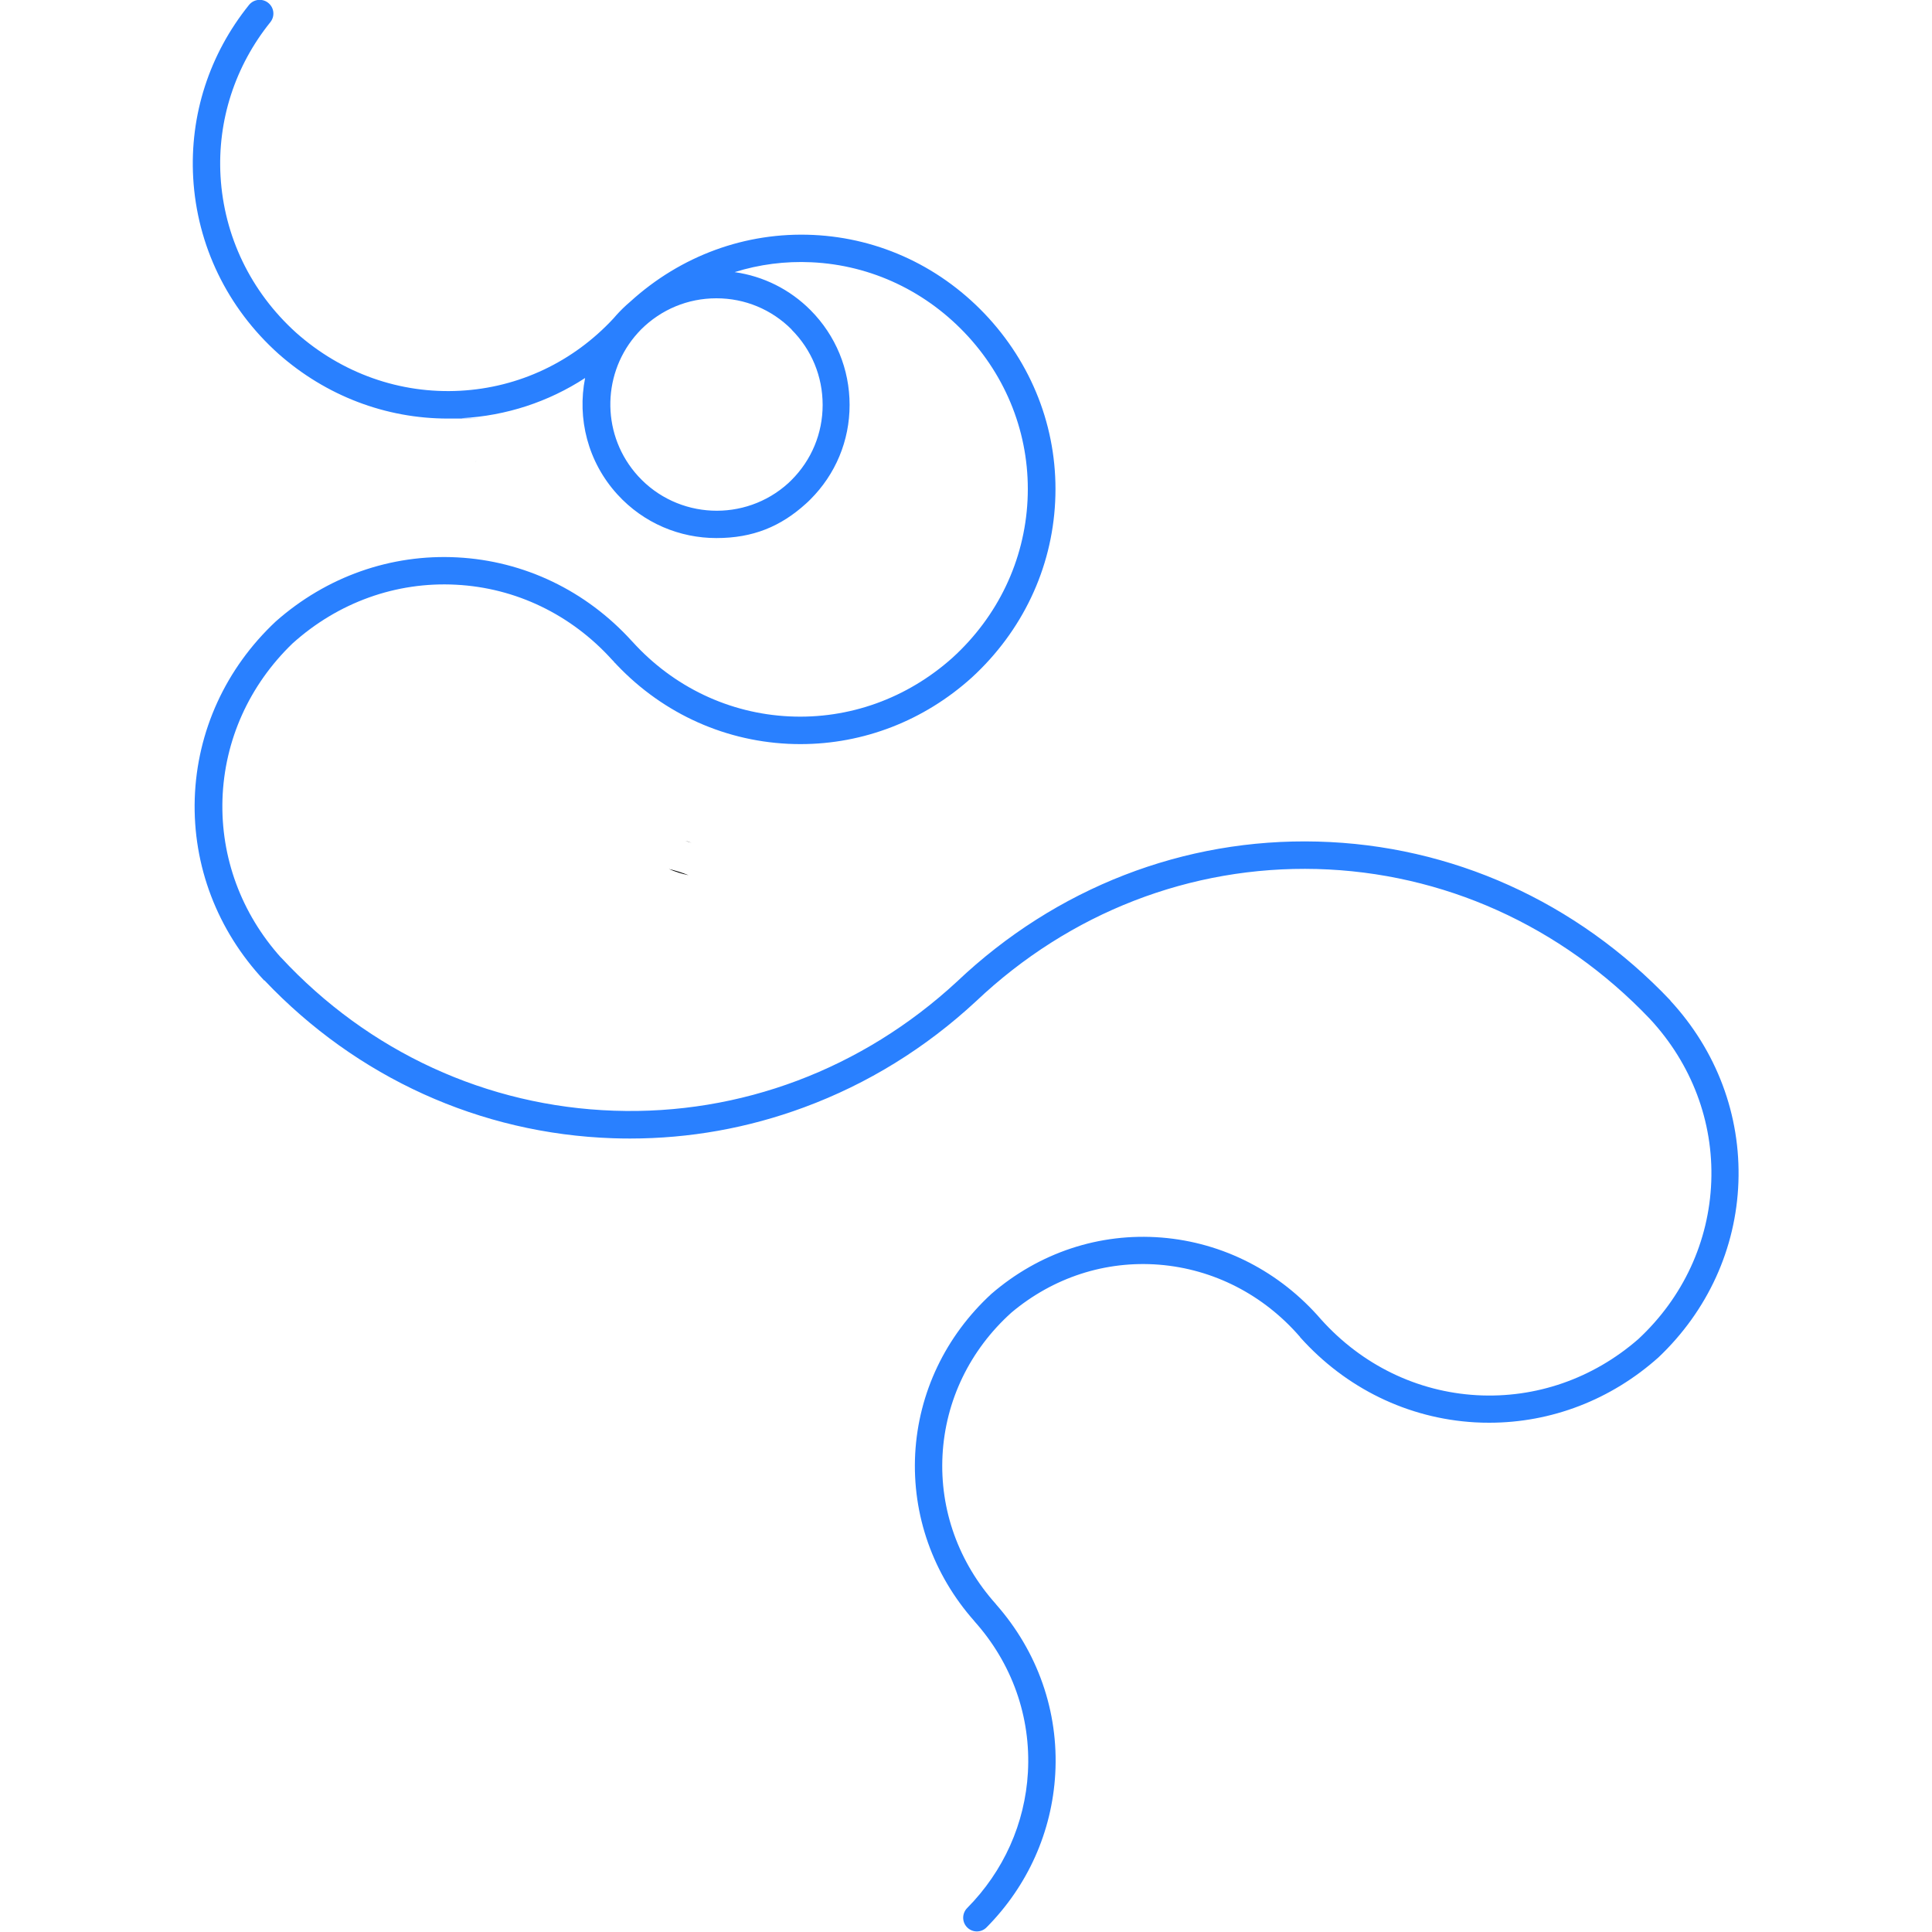 <?xml version="1.0" encoding="UTF-8"?>
<svg id="Calque_1" data-name="Calque 1" xmlns="http://www.w3.org/2000/svg" version="1.1" viewBox="0 0 2000 2000">
  <defs>
    <style>
      .cls-1 {
        fill: #000;
      }

      .cls-1, .cls-2 {
        stroke-width: 0px;
      }

      .cls-2 {
        fill: #2980ff;
      }
    </style>
  </defs>
  <path class="cls-1" d="M635.2,685.7l14.8,4.5c-4.8-1.9-9.8-3.4-14.8-4.5ZM692.4,899.6c6.6,2.8,13.4,5,20.4,6.4-6.6-2.6-13.4-4.8-20.4-6.4Z"/>
  <g>
    <path class="cls-1" d="M692.4,899.6h-.4.4Z"/>
    <path class="cls-1" d="M715.8,872.4c-2.2-.6-4.4-1.3-6.5-2.1,2.2.6,4.4,1.3,6.5,2.1Z"/>
  </g>
  <g>
    <path class="cls-1" d="M651.6,690.7h0c-.5,0-1-.3-1.5-.5l1.5.5Z"/>
    <path class="cls-1" d="M492.9,477.2c0,.3-.2.5-.3.8h0c0-.3.2-.5.3-.8Z"/>
  </g>
  <g>
    <path class="cls-2" d="M660,344.8c-1,1.1-2,2.3-3.1,3.4,1-1.2,2-2.3,3-3.5h0Z"/>
    <g>
      <path class="cls-2" d="M1346.2,1384.3s0,0,0,0h0s0,0,0,0Z"/>
      <path class="cls-2" d="M1729.4,1035.9h0c-97.2-102.6-226.9-161.1-365.3-164.7-138.4-3.7-271,47.8-373.5,145h0c-98,90.6-224,138.1-355,133.6-131.5-4.5-254-60.8-344.8-158.7h-.1c-40.9-45.6-62.3-103.5-60.4-163.7,2-61,27.7-118.1,72.5-161.3h0c47.2-42.5,107.3-64.1,169.3-60.8,61.8,3.2,119.1,30.8,161.5,77.7.2.2.3.3.5.5,47.5,52.4,112.1,83.1,181.8,86.5,4.3.2,8.5.3,12.7.3,65.3,0,127.9-24.2,177.5-69h0c52.1-47.9,82.8-112.4,86.2-181.9,3.5-70-20.9-137.4-68.7-190h0c-47.8-52.4-112.4-83-181.9-86.2-69.6-3.2-136.8,21.3-189.4,69.2h0c-1.4,1.2-2.7,2.4-4.1,3.6-4.7,4.3-9.1,8.9-13.1,13.6-41.8,45.1-98,71.6-158.6,74.9-62.3,3.4-122.7-18-170.2-60.3h0c-46.8-42.4-74.4-99.8-78-161.7-3.3-57.9,15-114.1,51.6-159.6,4.7-5.9,4-14.4-1.6-19.4h0c-6.1-5.5-15.5-4.7-20.6,1.7-41,51-61.4,113.9-57.7,179,4,69.8,35.3,134.5,88.2,182h0c49.3,43.6,111.1,67.1,175.5,67.1s9.6-.1,14.4-.4c46-2.5,89.7-16.9,127.6-41.6-8.3,41.7,2.6,86.7,33.4,120.5,27.3,30,64.8,45.2,102.5,45.2s66.5-11.8,92.9-35.8h0c1.5-1.3,2.9-2.7,4.3-4.1,26.2-26.1,40.7-60.9,40.7-97.9,0-37-14.3-71.8-40.4-98.1-21.5-21.6-48.9-35.2-78.6-39.4,25.5-8,52.4-11.5,79.6-10.2,62,2.9,119.7,30.3,162.5,77.2h0c42.5,46.8,64.2,106.9,61.1,169.2-3.1,62.3-30.7,120.2-77.7,163h0c-47.1,42.1-107,63.7-169,60.7-62.1-3-119.7-30.4-162.1-77.1-.2-.2-.3-.4-.5-.5-47.5-52.5-111.8-83.4-181.1-87-68.7-3.6-135.3,19.9-187.8,66.3h0c-51.8,48.5-81.6,113.6-83.9,183.3-2.2,69.6,23.3,136.5,71.9,188.4l.2-.2c95.6,100.8,223.4,158.8,360.6,163.5,6,.2,11.9.3,17.9.3,61.6,0,122.1-10.8,180.2-32.3,65.8-24.3,125.7-61.3,178.1-109.9h0c96.9-91.7,222.1-140.2,352.7-136.8,130.4,3.5,252.8,58.6,344.8,155.2h0c43.2,46.5,65.8,106.3,63.5,168.3-2.3,62-29.1,120-75.6,163.2h0c-47,40.9-106.2,61.4-167.1,58-61.7-3.5-118.9-31.3-161.2-78.4h0c-42.8-49.6-101.6-79.7-165.3-84.8-64.1-5.1-126.5,15.6-176,58.3h0c-47.5,43.7-75.5,102.4-78.9,165.6-3.3,63.3,18.4,124.8,61.2,173.1h-.1c39.1,43.5,58.8,99.1,55.6,156.6-3,53-25.2,102.4-62.9,140.5-5.3,5.4-5.5,13.9-.5,19.5h0c5.5,6.1,14.9,6.3,20.6.5,42.6-43,67.7-98.9,71.1-159,3.6-64.4-18.2-126.6-61.4-175.5h.1c-38.7-43.1-58.4-97.8-55.4-154.3,3-56.5,28.3-108.9,71.3-147.6h0c43.3-36.4,97.4-54,152.9-49.6,56.2,4.5,108,31,145.9,74.8,0,0,0,0,0,.1,0,0,0,0,0,.1,47.3,52.9,111.6,84.2,181,88.2,5,.3,9.9.4,14.9.4,64.2,0,126-23.7,175.2-67.7h0c50.9-48.3,80.2-112.5,82.7-181.2,2.5-69.4-22.5-136.2-70.6-188.2ZM819.4,341.2c20.8,20.8,32.2,48.5,32.2,78,0,29.4-11.5,57.1-32.4,77.9-1,1-2,2-3.1,3h0c-44.9,40.8-114.7,37.6-155.6-7.3-37.4-41.1-37.9-102.9-3.4-144.5,1-1.2,2-2.3,3-3.5,0,0,0-.1.2-.2h0c1.1-1.2,2.3-2.4,3.4-3.6,20.8-20.7,48.4-32.2,77.8-32.2h.2c29.4,0,57.1,11.5,77.9,32.4Z"/>
    </g>
  </g>
</svg>